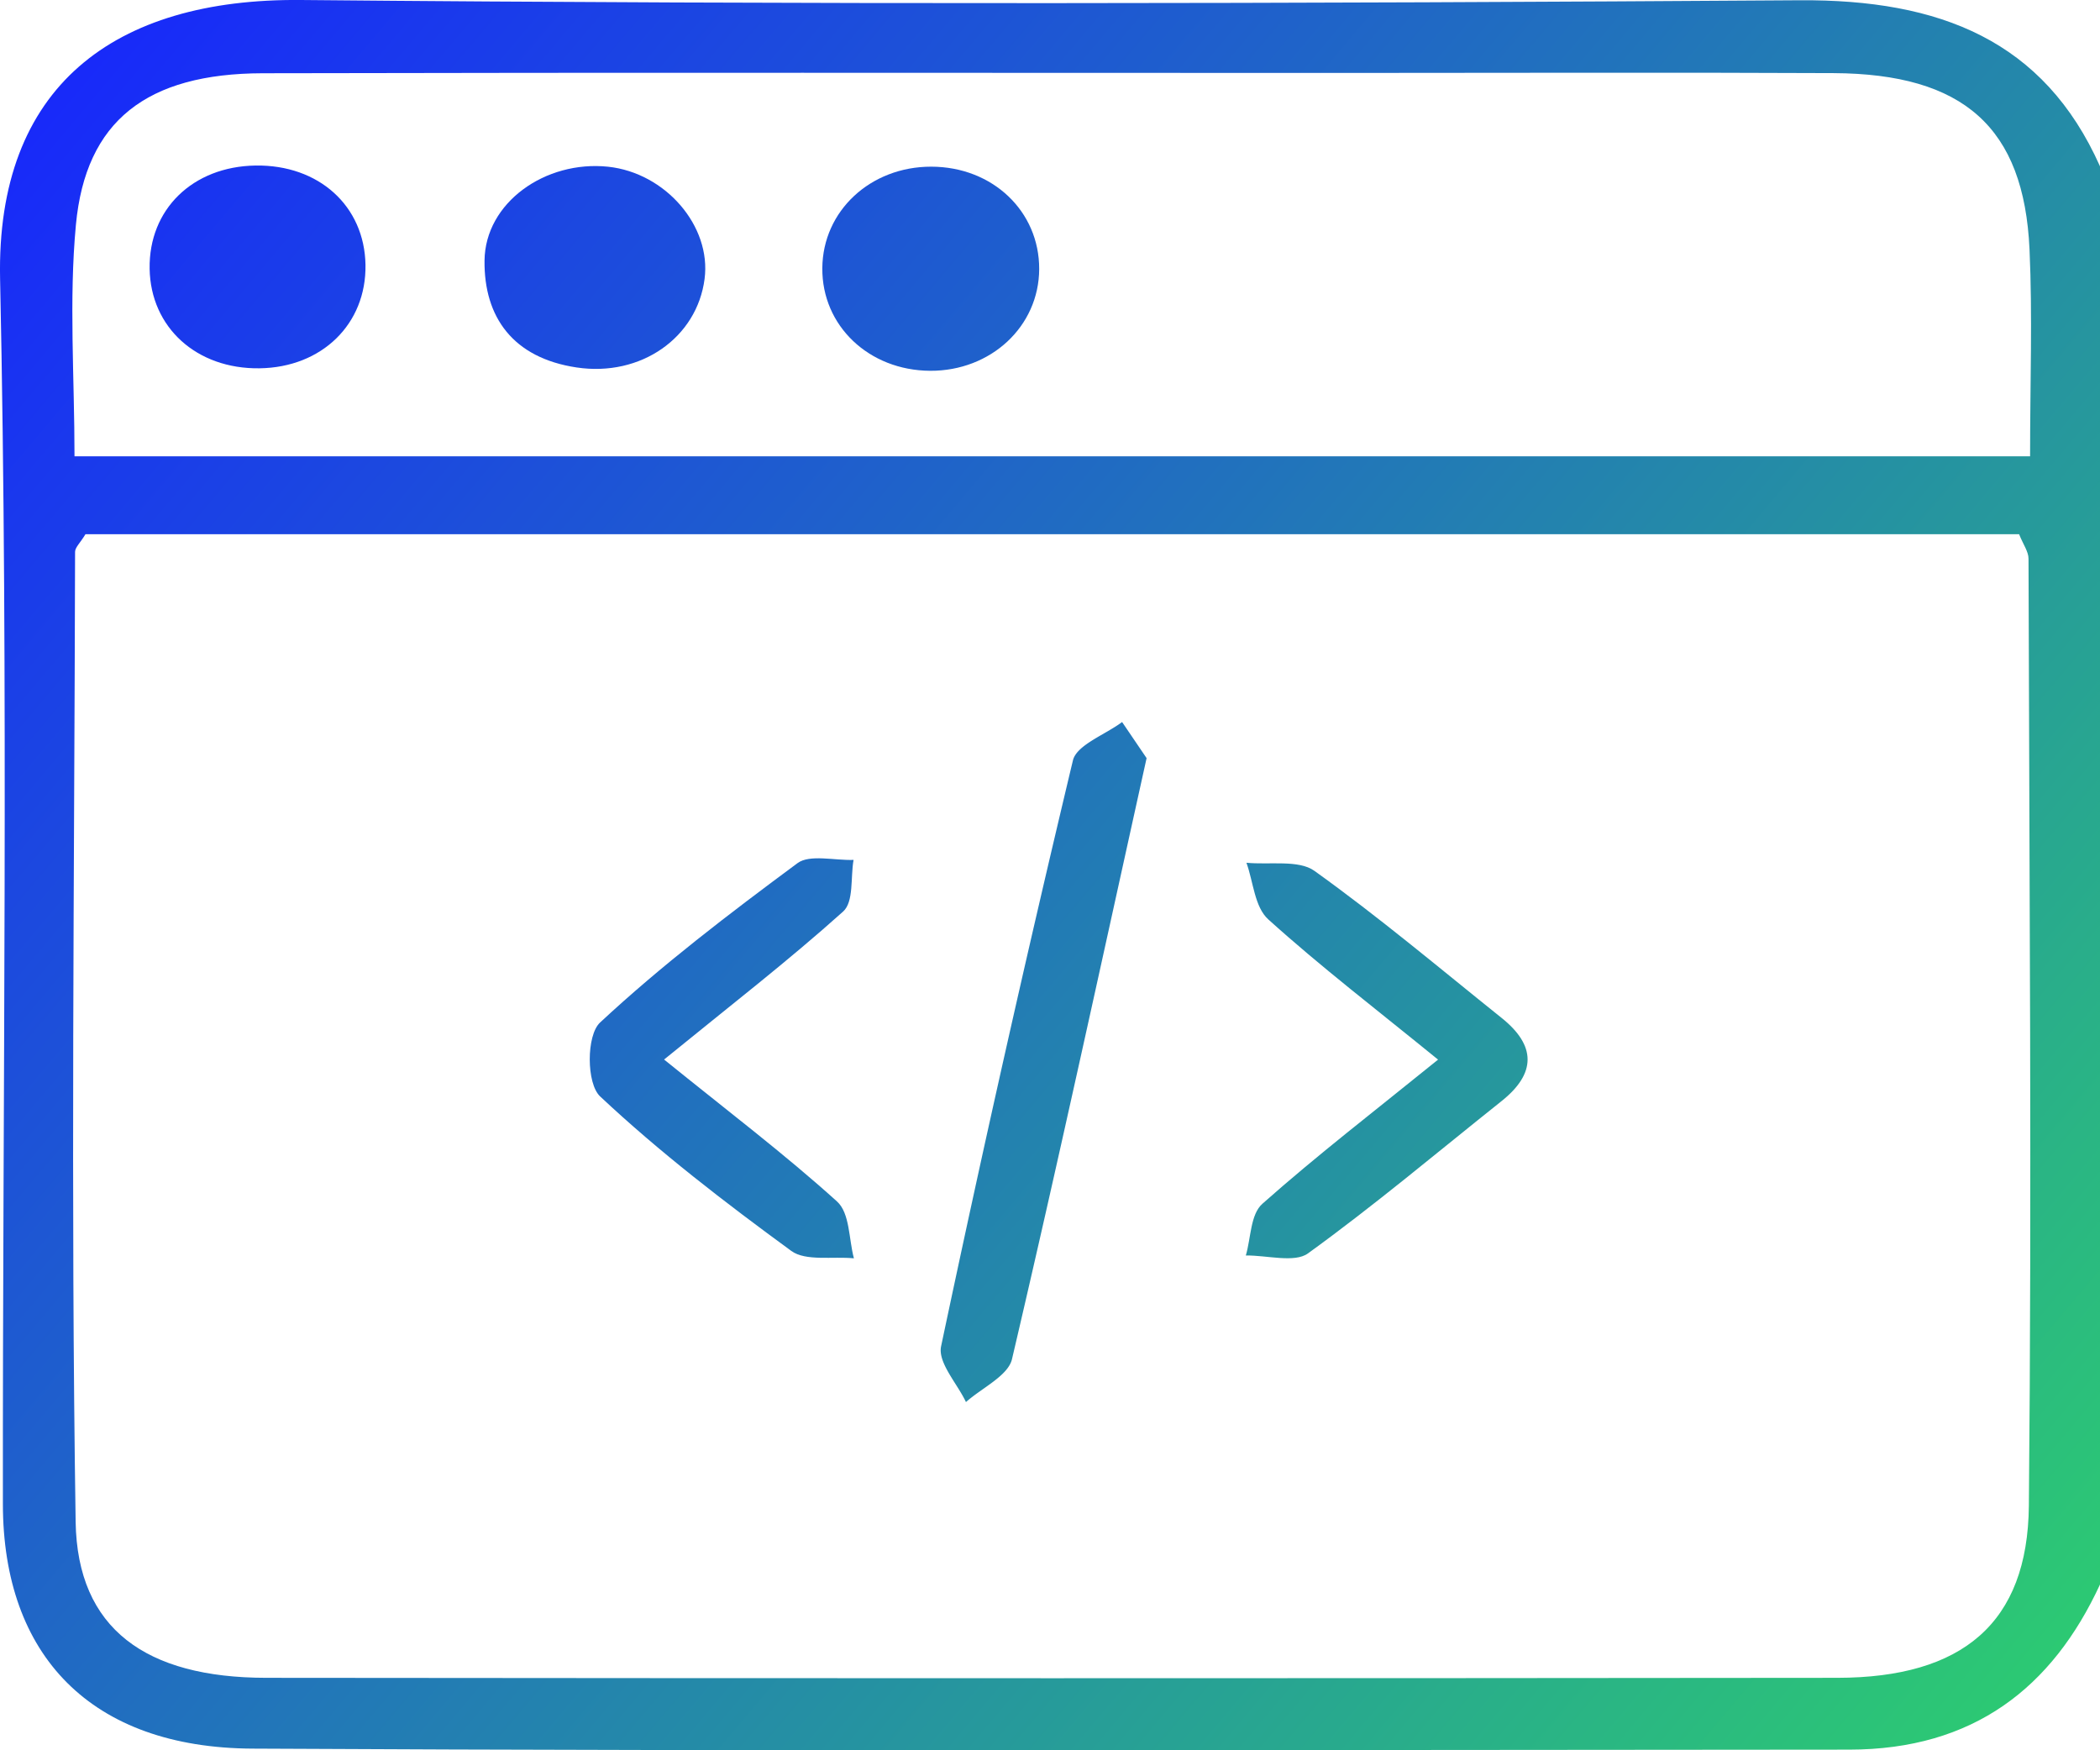 <svg xmlns="http://www.w3.org/2000/svg" width="48" height="40" fill="none"><path fill="url(#a)" d="M48 3.8v32.411c-1.09 2.359-2.895 3.773-5.73 3.774-12.168.005-24.336.042-36.503-.023-3.683-.019-5.7-2.125-5.701-5.594C.058 25.036.2 15.7.002 6.372-.09 1.977 2.608-.04 6.881 0c11.418.106 22.838.083 34.256.006C44.34-.015 46.717.924 48 3.801ZM1.953 12.21c-.122.2-.236.3-.237.401-.016 7.39-.1 14.781.013 22.17.039 2.448 1.612 3.56 4.35 3.563 11.974.012 23.949.013 35.922 0 2.852-.004 4.347-1.246 4.373-3.932.07-7.214.01-14.43-.008-21.644 0-.161-.12-.322-.215-.559H1.953Zm44.449-1.782c0-1.7.056-3.218-.013-4.73-.127-2.787-1.507-4.012-4.48-4.027-3.74-.018-7.48-.004-11.22-.004-8.229 0-16.457-.012-24.685.007-2.646.006-4.046 1.086-4.269 3.463-.162 1.726-.032 3.476-.032 5.291h44.699Z"/><path fill="url(#b)" d="M26.208 17.326c-1.064 4.811-2.032 9.282-3.077 13.736-.09.38-.689.656-1.052.98-.201-.427-.647-.9-.568-1.275a519.147 519.147 0 0 1 3.013-13.389c.085-.353.736-.587 1.124-.877l.56.825Z"/><path fill="url(#c)" d="M15.179 24.214c1.451 1.174 2.752 2.159 3.952 3.243.297.269.268.857.387 1.3-.484-.047-1.103.07-1.43-.168-1.517-1.109-3.014-2.258-4.371-3.532-.315-.296-.316-1.395-.002-1.688 1.407-1.31 2.956-2.49 4.515-3.644.276-.204.845-.058 1.28-.073-.072.403.01.957-.24 1.181-1.251 1.123-2.591 2.159-4.091 3.381Z"/><path fill="url(#d)" d="M32.87 24.216c-1.397-1.138-2.685-2.125-3.88-3.204-.315-.285-.341-.855-.5-1.295.526.051 1.194-.072 1.552.184 1.48 1.059 2.867 2.23 4.284 3.365.786.63.79 1.265-.005 1.898-1.468 1.17-2.902 2.379-4.425 3.481-.305.221-.939.041-1.42.047.119-.402.103-.939.38-1.183 1.25-1.109 2.583-2.134 4.014-3.293Z"/><path fill="url(#e)" d="M16.105 6.373c-.173 1.341-1.453 2.245-2.924 2.025-1.46-.218-2.12-1.156-2.106-2.442.014-1.325 1.39-2.296 2.824-2.146 1.313.14 2.363 1.356 2.206 2.563Z"/><path fill="url(#f)" d="M8.354 6.055c.021 1.35-.997 2.343-2.422 2.362-1.438.02-2.49-.933-2.512-2.275-.022-1.357.983-2.336 2.42-2.359 1.447-.022 2.492.923 2.514 2.272Z"/><path fill="url(#g)" d="M21.286 3.809c1.401.002 2.471 1.018 2.467 2.34-.005 1.309-1.102 2.331-2.492 2.325-1.401-.008-2.476-1.029-2.465-2.346.009-1.306 1.099-2.321 2.49-2.319Z"/><defs><linearGradient id="a" x1="48" x2=".255" y1="40" y2="-.302" gradientUnits="userSpaceOnUse"><stop stop-color="#2DCF6E"/><stop offset="1" stop-color="#1723FF"/></linearGradient><linearGradient id="b" x1="48" x2=".255" y1="40" y2="-.302" gradientUnits="userSpaceOnUse"><stop stop-color="#2DCF6E"/><stop offset="1" stop-color="#1723FF"/></linearGradient><linearGradient id="c" x1="48" x2=".255" y1="40" y2="-.302" gradientUnits="userSpaceOnUse"><stop stop-color="#2DCF6E"/><stop offset="1" stop-color="#1723FF"/></linearGradient><linearGradient id="d" x1="48" x2=".255" y1="40" y2="-.302" gradientUnits="userSpaceOnUse"><stop stop-color="#2DCF6E"/><stop offset="1" stop-color="#1723FF"/></linearGradient><linearGradient id="e" x1="48" x2=".255" y1="40" y2="-.302" gradientUnits="userSpaceOnUse"><stop stop-color="#2DCF6E"/><stop offset="1" stop-color="#1723FF"/></linearGradient><linearGradient id="f" x1="48" x2=".255" y1="40" y2="-.302" gradientUnits="userSpaceOnUse"><stop stop-color="#2DCF6E"/><stop offset="1" stop-color="#1723FF"/></linearGradient><linearGradient id="g" x1="48" x2=".255" y1="40" y2="-.302" gradientUnits="userSpaceOnUse"><stop stop-color="#2DCF6E"/><stop offset="1" stop-color="#1723FF"/></linearGradient></defs></svg>